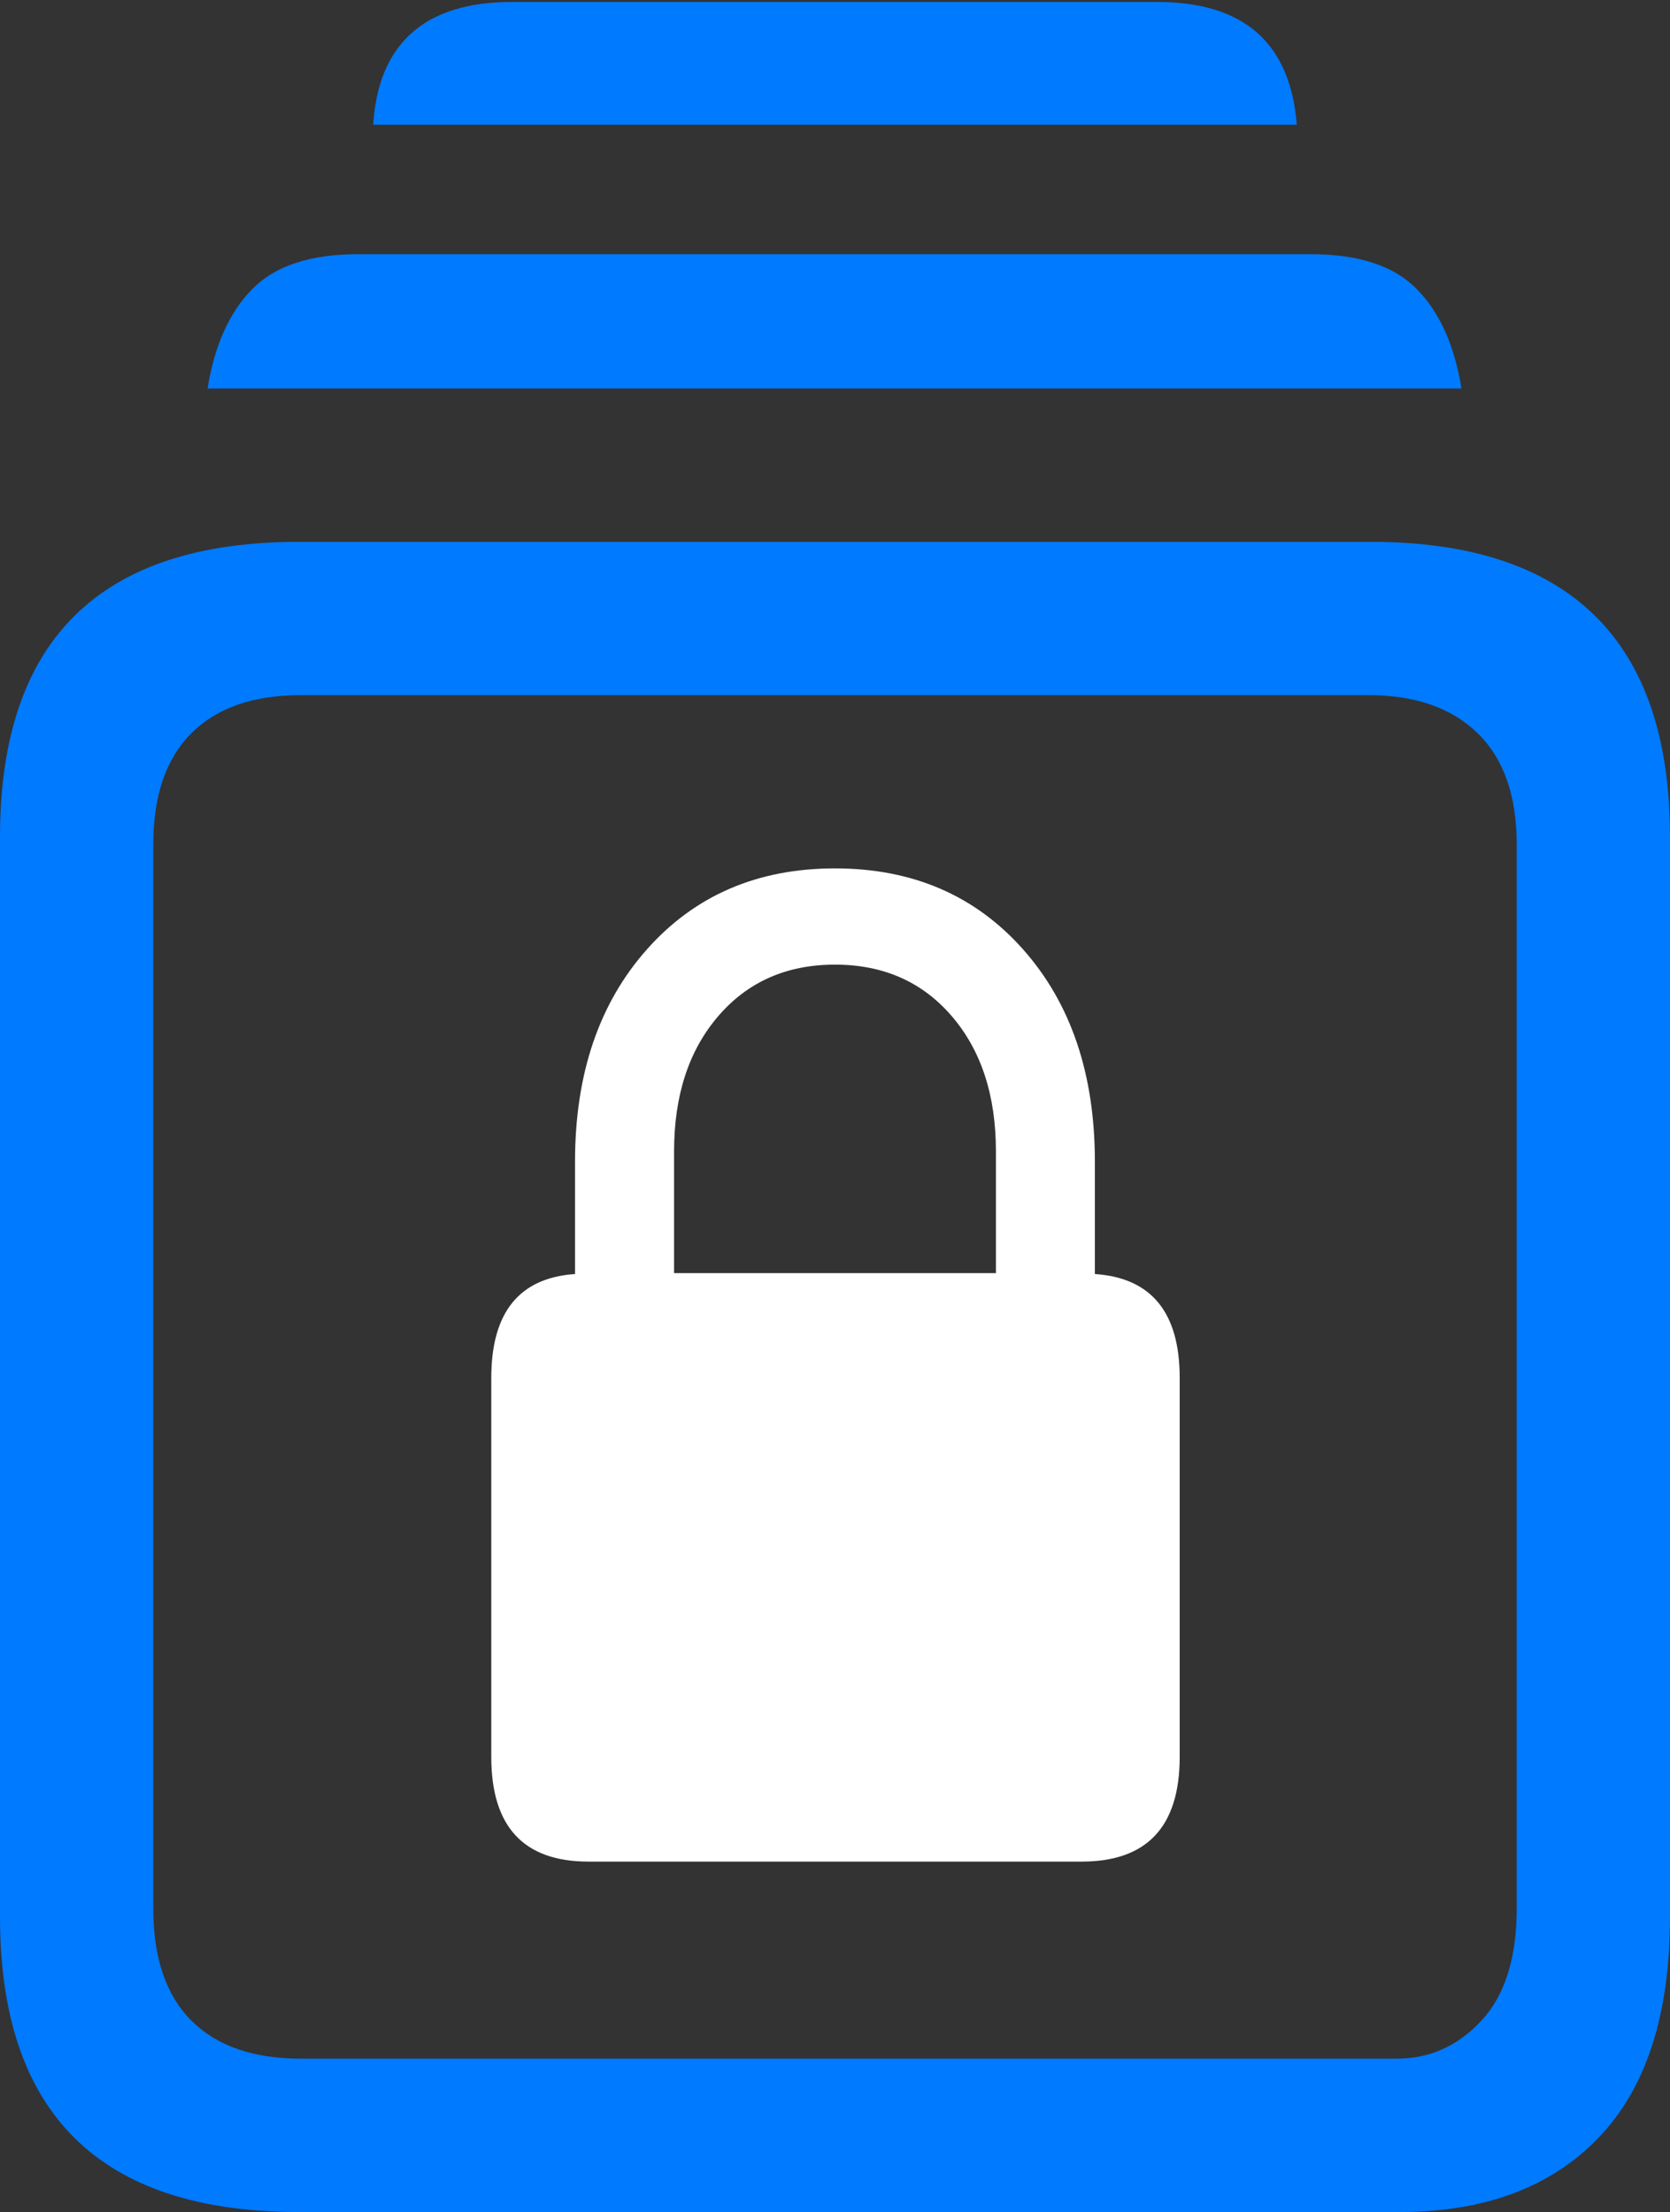 <?xml version="1.0" encoding="UTF-8"?>
<!--Generator: Apple Native CoreSVG 175.5-->
<!DOCTYPE svg
PUBLIC "-//W3C//DTD SVG 1.1//EN"
       "http://www.w3.org/Graphics/SVG/1.1/DTD/svg11.dtd">
<svg version="1.1" xmlns="http://www.w3.org/2000/svg" xmlns:xlink="http://www.w3.org/1999/xlink" width="17.129" height="22.686">
 <rect width="100%" height="100%" fill="#333333" stroke="none"/>
 <g>
  <rect height="22.686" opacity="0" width="17.129" x="0" y="0"/>
  <path d="M3.066 22.686L14.355 22.686Q15.664 22.686 16.396 21.924Q17.129 21.162 17.129 19.658L17.129 8.584Q17.129 7.07 16.357 6.313Q15.586 5.557 14.062 5.557L3.066 5.557Q1.533 5.557 0.767 6.313Q0 7.07 0 8.584L0 19.658Q0 21.172 0.767 21.929Q1.533 22.686 3.066 22.686ZM3.086 21.113Q2.354 21.113 1.963 20.723Q1.572 20.332 1.572 19.57L1.572 8.662Q1.572 7.91 1.963 7.52Q2.354 7.129 3.086 7.129L14.033 7.129Q14.756 7.129 15.156 7.52Q15.557 7.91 15.557 8.662L15.557 19.57Q15.557 20.332 15.195 20.723Q14.834 21.113 14.326 21.113ZM2.129 3.984L14.99 3.984Q14.883 3.32 14.531 2.964Q14.18 2.607 13.447 2.607L3.672 2.607Q2.939 2.607 2.588 2.964Q2.236 3.32 2.129 3.984ZM3.828 1.279L13.301 1.279Q13.252 0.654 12.896 0.337Q12.539 0.02 11.865 0.02L5.254 0.02Q4.58 0.02 4.224 0.337Q3.867 0.654 3.828 1.279Z" fill="#007aff"/>
  <path d="M5.039 18.018Q5.039 19.092 6.035 19.092L11.094 19.092Q12.1 19.092 12.1 18.018L12.1 14.131Q12.1 13.125 11.23 13.066L11.23 11.914Q11.23 10.566 10.493 9.736Q9.756 8.906 8.564 8.906Q7.373 8.906 6.636 9.736Q5.898 10.566 5.898 11.914L5.898 13.066Q5.039 13.125 5.039 14.131ZM6.914 13.057L6.914 11.807Q6.914 10.947 7.368 10.42Q7.822 9.893 8.564 9.893Q9.307 9.893 9.761 10.42Q10.215 10.947 10.215 11.807L10.215 13.057Z" fill="#ffffff"/>
 </g>
</svg>

